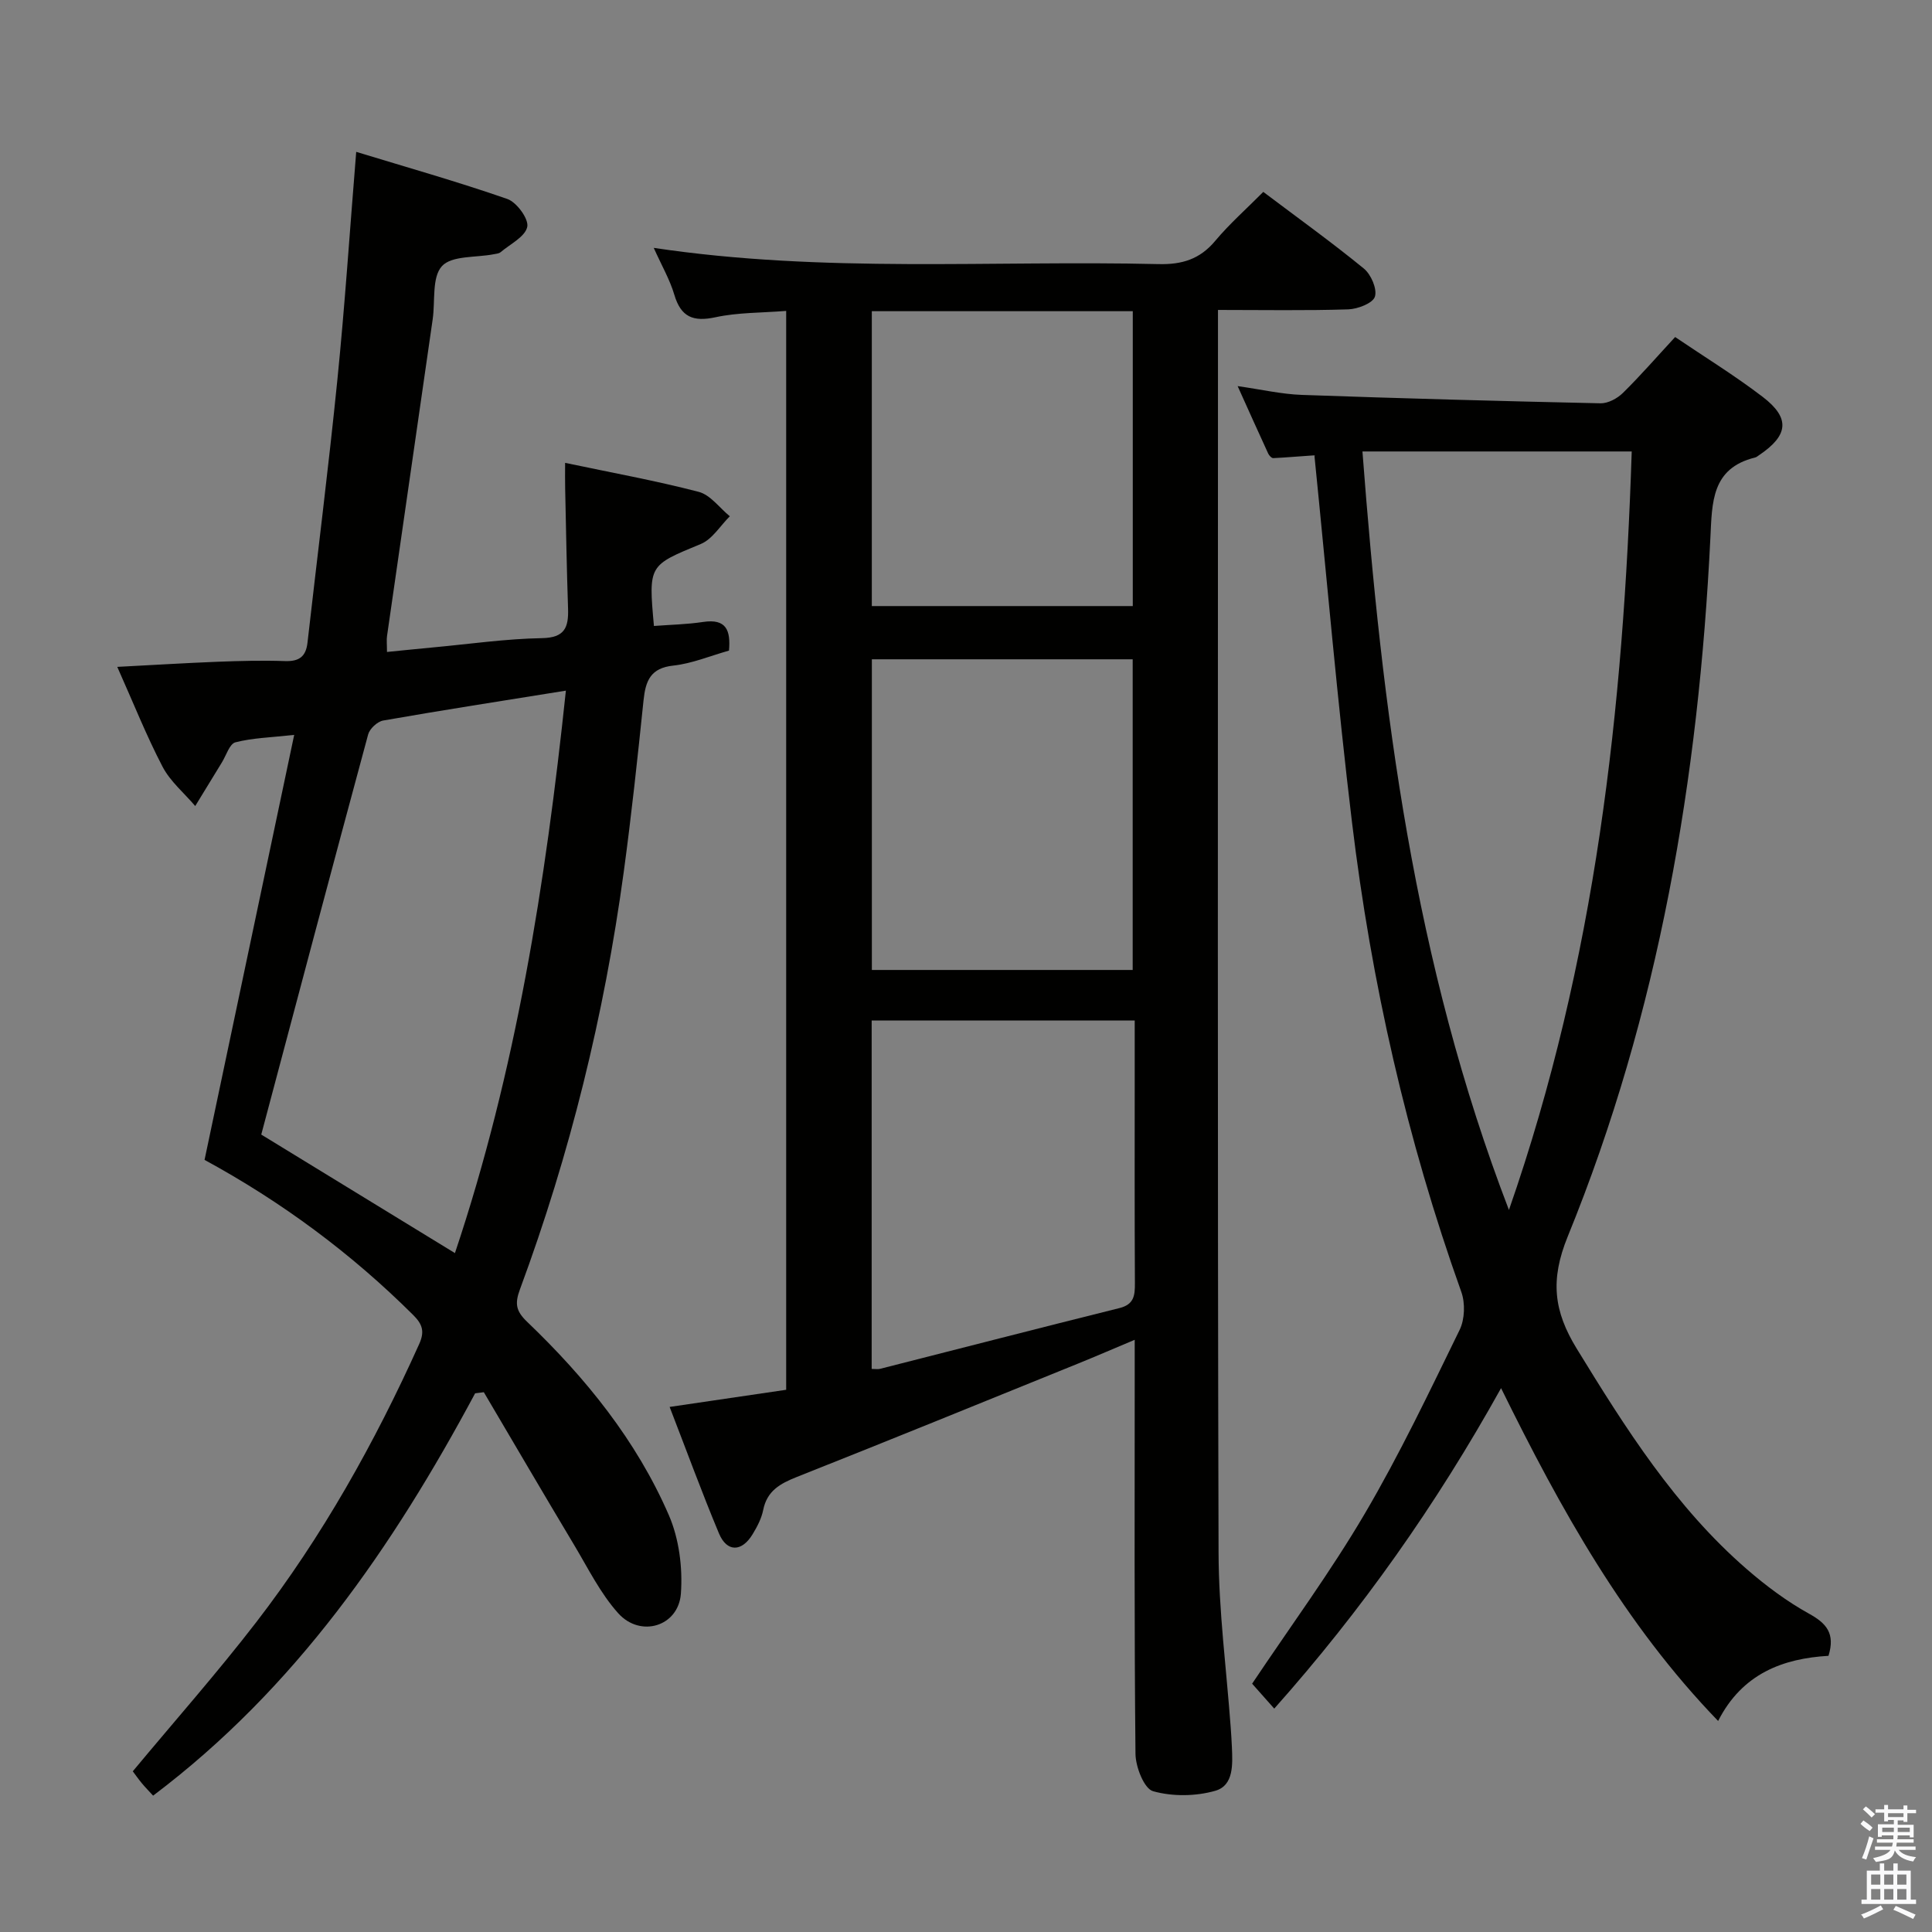<svg enable-background="new 0 0 400 400" viewBox="0 0 400 400" xmlns="http://www.w3.org/2000/svg"><rect x="0" y="0" width="400" height="400" fill="#808080" stroke="none"/><path d="m385.2 377.6.6-.7c.6.4 1.3.9 1.9 1.5l-.6.7c-.8-.5-1.4-1-1.9-1.5zm.3 7.1c.6-1.4 1.1-2.9 1.5-4.5.3.1.6.3.9.4-.5 1.4-1 2.9-1.5 4.4zm.2-10.1.6-.6c.7.5 1.3 1.1 1.9 1.6l-.7.7c-.6-.6-1.2-1.2-1.8-1.7zm8.4-.8h.8v.9h1.8v.7h-1.8v1.8h-.8v-.3h-1.2v.9h3.3v2.6h-.8v-.4h-2.5c0 .3 0 .6-.1.8h3.4v.7h-3.5c0 .3-.1.6-.1.8h4v.7h-3.5c.7.9 1.9 1.3 3.6 1.5-.2.2-.4.5-.6.9-1.9-.3-3.2-1.1-3.8-2.3-.5 2.1-1.8 2-3.9 2.4-.2-.3-.4-.5-.6-.8 1.9-.4 3.1-.9 3.6-1.7h-3.2v-.7h3.5c.1-.2.1-.5.2-.8h-3.3v-.7h3.4c0-.2 0-.5 0-.8h-2.4v.3h-.8v-2.6h3.3v-.9h-1.2v.3h-.8v-1.8h-1.8v-.7h1.8v-.9h.8v.9h3.2zm-4.4 5.5h2.4c0-.3 0-.6 0-.9h-2.4zm1.2-3.1h3.2v-.8h-3.2zm4.4 2.2h-2.4v.9h2.5v-.9z" fill="#fafafb"/><path d="m389.2 385.8h.9v1.5h1.9v-1.5h.9v1.5h2.7v6h1.1v.9h-11.3v-.9h1.1v-6h2.7zm.2 8.7.5.8c-1.2.6-2.5 1.3-4 1.9-.2-.3-.3-.6-.6-.8 1.6-.6 3-1.3 4.1-1.9zm-2-4.3h1.9v-2.1h-1.9zm0 3.1h1.9v-2.2h-1.9zm2.7-3.1h1.9v-2.1h-1.9zm0 3.1h1.9v-2.2h-1.9zm2.4 1.3c1.4.6 2.7 1.2 4.1 1.8l-.5.9c-1.5-.7-2.8-1.4-4.1-1.9zm2.2-6.5h-1.9v2.1h1.9zm-1.9 5.2h1.9v-2.2h-1.9z" fill="#fafafb"/><g fill="#010100"><path d="m162.77 64.37c-5.12.41-9.99.31-14.62 1.31-4.64 1-7.18-.03-8.55-4.69-.91-3.08-2.58-5.95-4.25-9.67 35.31 5.28 69.95 2.54 104.5 3.36 4.86.12 8.56-1 11.74-4.8 2.98-3.56 6.5-6.66 9.96-10.15 7.11 5.36 14.14 10.41 20.82 15.87 1.49 1.22 2.79 4.23 2.29 5.82-.43 1.36-3.55 2.56-5.51 2.63-8.78.28-17.57.12-26.98.12v5.87c0 83.8-.11 167.6.12 251.39.03 12.1 1.64 24.19 2.52 36.28.1 1.33.18 2.66.24 3.98.15 3.56.42 7.96-3.43 9.07-4.04 1.16-8.87 1.22-12.89.09-1.85-.52-3.61-5.02-3.64-7.73-.27-26.49-.16-52.98-.16-79.47 0-1.82 0-3.64 0-6.26-4.26 1.79-8 3.41-11.77 4.94-19.39 7.86-38.76 15.76-58.21 23.47-3.45 1.37-6.15 2.87-6.94 6.83-.35 1.75-1.24 3.45-2.18 5-2.25 3.73-5.34 3.77-6.98-.16-3.57-8.54-6.75-17.25-10.21-26.18 8.33-1.23 16.15-2.38 24.13-3.55 0-74.45 0-148.54 0-223.37zm17.7 146.91v72.14c.77 0 1.27.1 1.71-.01 16.53-4.2 33.05-8.47 49.6-12.59 3.01-.75 3.2-2.6 3.19-5.12-.08-14.47-.04-28.94-.04-43.42 0-3.6 0-7.21 0-10.99-18.4-.01-36.15-.01-54.46-.01zm54.04-10.46c0-21.81 0-43.17 0-64.32-18.3 0-36.18 0-54 0v64.32zm-54.01-136.39v61.05h54.03c0-20.55 0-40.76 0-61.05-18.17 0-35.93 0-54.03 0z"/><path d="m98.37 288.47c-17.04 31.8-37.19 61.08-66.67 83.3-.82-.9-1.6-1.69-2.31-2.54-.73-.88-1.39-1.83-1.9-2.5 8.64-10.39 17.46-20.36 25.57-30.88 13.66-17.73 24.53-37.16 33.72-57.56 1.14-2.53.76-4.05-1.21-6.01-12.83-12.77-27.21-23.43-43.22-32.14 6.13-29.08 12.25-58.05 18.56-87.99-4.83.54-8.6.62-12.17 1.54-1.21.31-1.9 2.7-2.8 4.16-1.85 3-3.68 6.02-5.52 9.03-2.29-2.69-5.16-5.08-6.76-8.13-3.36-6.44-6.05-13.23-9.38-20.68 7.38-.38 14.07-.8 20.75-1.06 4.66-.18 9.33-.3 13.99-.14 2.9.1 4.31-.92 4.64-3.79 2.06-18.15 4.36-36.27 6.19-54.45 1.55-15.36 2.56-30.78 3.9-47.19 10.34 3.16 20.93 6.15 31.3 9.76 1.94.68 4.47 4.16 4.11 5.78-.45 2.05-3.54 3.56-5.53 5.24-.35.29-.93.32-1.42.42-3.69.72-8.68.24-10.71 2.46-2.12 2.32-1.37 7.24-1.92 11.02-3.15 21.85-6.31 43.7-9.45 65.56-.12.81-.01 1.65-.01 3.3 3.33-.33 6.53-.66 9.74-.96 7.44-.69 14.88-1.77 22.34-1.9 4.74-.08 5.53-2.23 5.41-6.09-.28-8.31-.42-16.62-.6-24.93-.04-1.63-.01-3.26-.01-5.27 9.57 2.02 18.7 3.67 27.65 6 2.43.63 4.32 3.32 6.45 5.06-1.98 1.96-3.62 4.75-6.01 5.74-10.78 4.46-10.85 4.27-9.7 16.97 3.38-.26 6.81-.32 10.18-.83 4.83-.73 5.72 1.76 5.36 5.93-3.89 1.09-7.64 2.68-11.51 3.1-4.74.5-5.76 3.15-6.18 7.17-1.23 11.89-2.5 23.78-4.11 35.62-4.03 29.55-11.12 58.38-21.48 86.35-1.1 2.97-.84 4.5 1.5 6.74 12.11 11.59 22.61 24.55 29.32 40 2.13 4.9 2.89 10.9 2.5 16.27-.5 6.78-8.37 9.19-12.98 4.05-3.69-4.11-6.23-9.3-9.11-14.11-6.3-10.52-12.48-21.09-18.71-31.65-.59.08-1.2.16-1.8.23zm18.79-145.48c-13.3 2.14-25.59 4.04-37.83 6.19-1.2.21-2.79 1.69-3.11 2.88-7.44 27.49-14.73 55.02-22.13 82.84 12.77 7.81 26.27 16.08 40.1 24.54 12.62-37.65 18.76-76.49 22.97-116.45z"/><path d="m310.78 287.4c-13.48 24.23-28.86 46-46.96 66.35-1.76-1.99-3.26-3.67-4.58-5.16 7.97-11.92 16.26-23.18 23.31-35.18 7.23-12.3 13.38-25.24 19.65-38.07 1.07-2.19 1.18-5.54.35-7.86-11.29-31.57-18.64-64.07-22.64-97.28-3.02-25.05-5.18-50.2-7.77-75.85.38.28.12-.08-.13-.07-2.8.17-5.59.44-8.39.57-.34.02-.86-.53-1.05-.94-2.01-4.35-3.96-8.73-6.33-13.97 4.97.71 9.11 1.67 13.28 1.82 20.61.73 41.23 1.29 61.85 1.74 1.55.03 3.47-1 4.63-2.14 3.67-3.61 7.05-7.51 10.82-11.58 6.08 4.12 12.34 7.96 18.13 12.39 5.75 4.4 5.33 7.97-.74 12.06-.28.19-.55.43-.86.5-9.04 2.22-8.87 9.34-9.23 16.56-2.43 49.75-10.65 98.42-29.54 144.72-3.68 9.03-2.88 15.46 1.85 23.19 10.12 16.51 20.41 32.82 35.19 45.65 4 3.47 8.33 6.71 12.94 9.26 3.6 1.99 5.43 4.09 4.01 8.71-9.36.55-17.84 3.63-22.85 13.49-19.42-20.1-32.57-43.79-44.94-68.91zm-28.7-193.93c4.05 53.3 10.61 105.73 30.33 157.04 18.01-51.68 23.7-103.87 25.42-157.04-18.85 0-37.07 0-55.75 0z"/></g></svg>